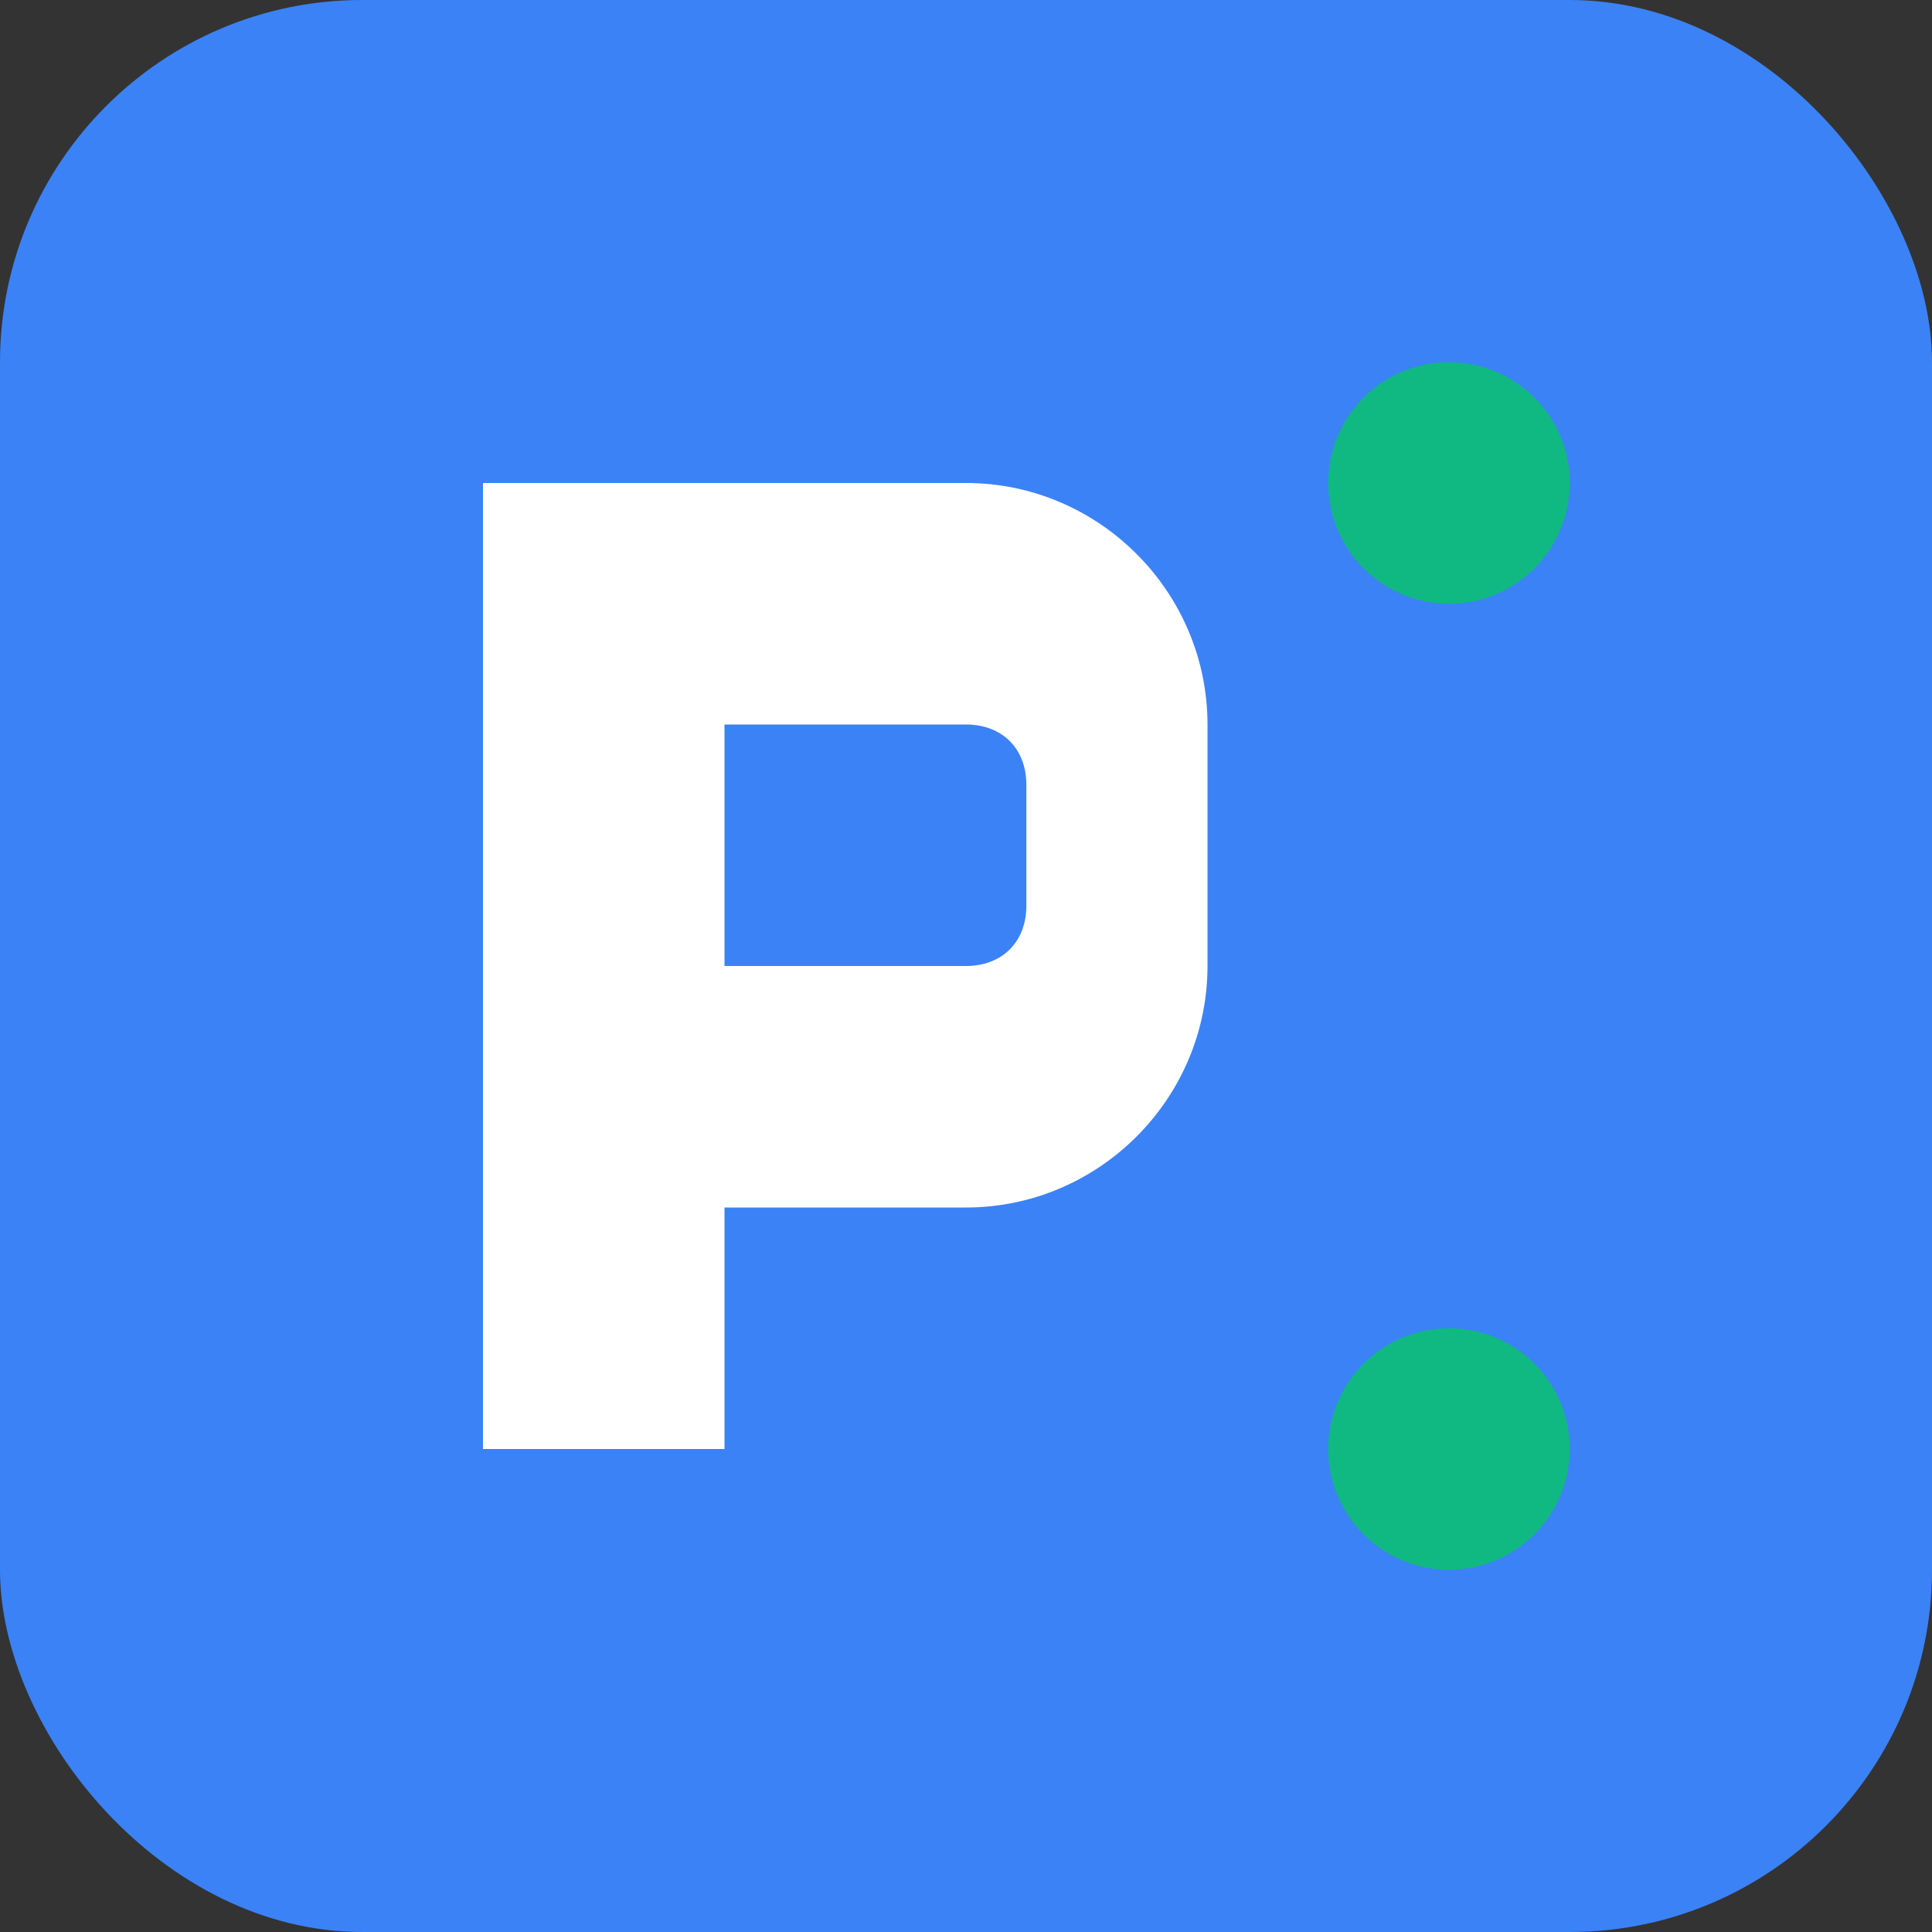 <svg width="32" height="32" viewBox="0 0 32 32" fill="none" xmlns="http://www.w3.org/2000/svg">
  <rect x="0" y="0" width="32" height="32" fill="#333333" stroke="none"/>
  <rect width="32" height="32" rx="6" fill="#3B82F6"/>
  <path d="M8 24V8h8c2.2 0 4 1.8 4 4v4c0 2.2-1.8 4-4 4H12v4H8zm4-8h4c.6 0 1-.4 1-1v-2c0-.6-.4-1-1-1h-4v4z" fill="white"/>
  <circle cx="24" cy="8" r="2" fill="#10B981"/>
  <circle cx="24" cy="24" r="2" fill="#10B981"/>
</svg>
